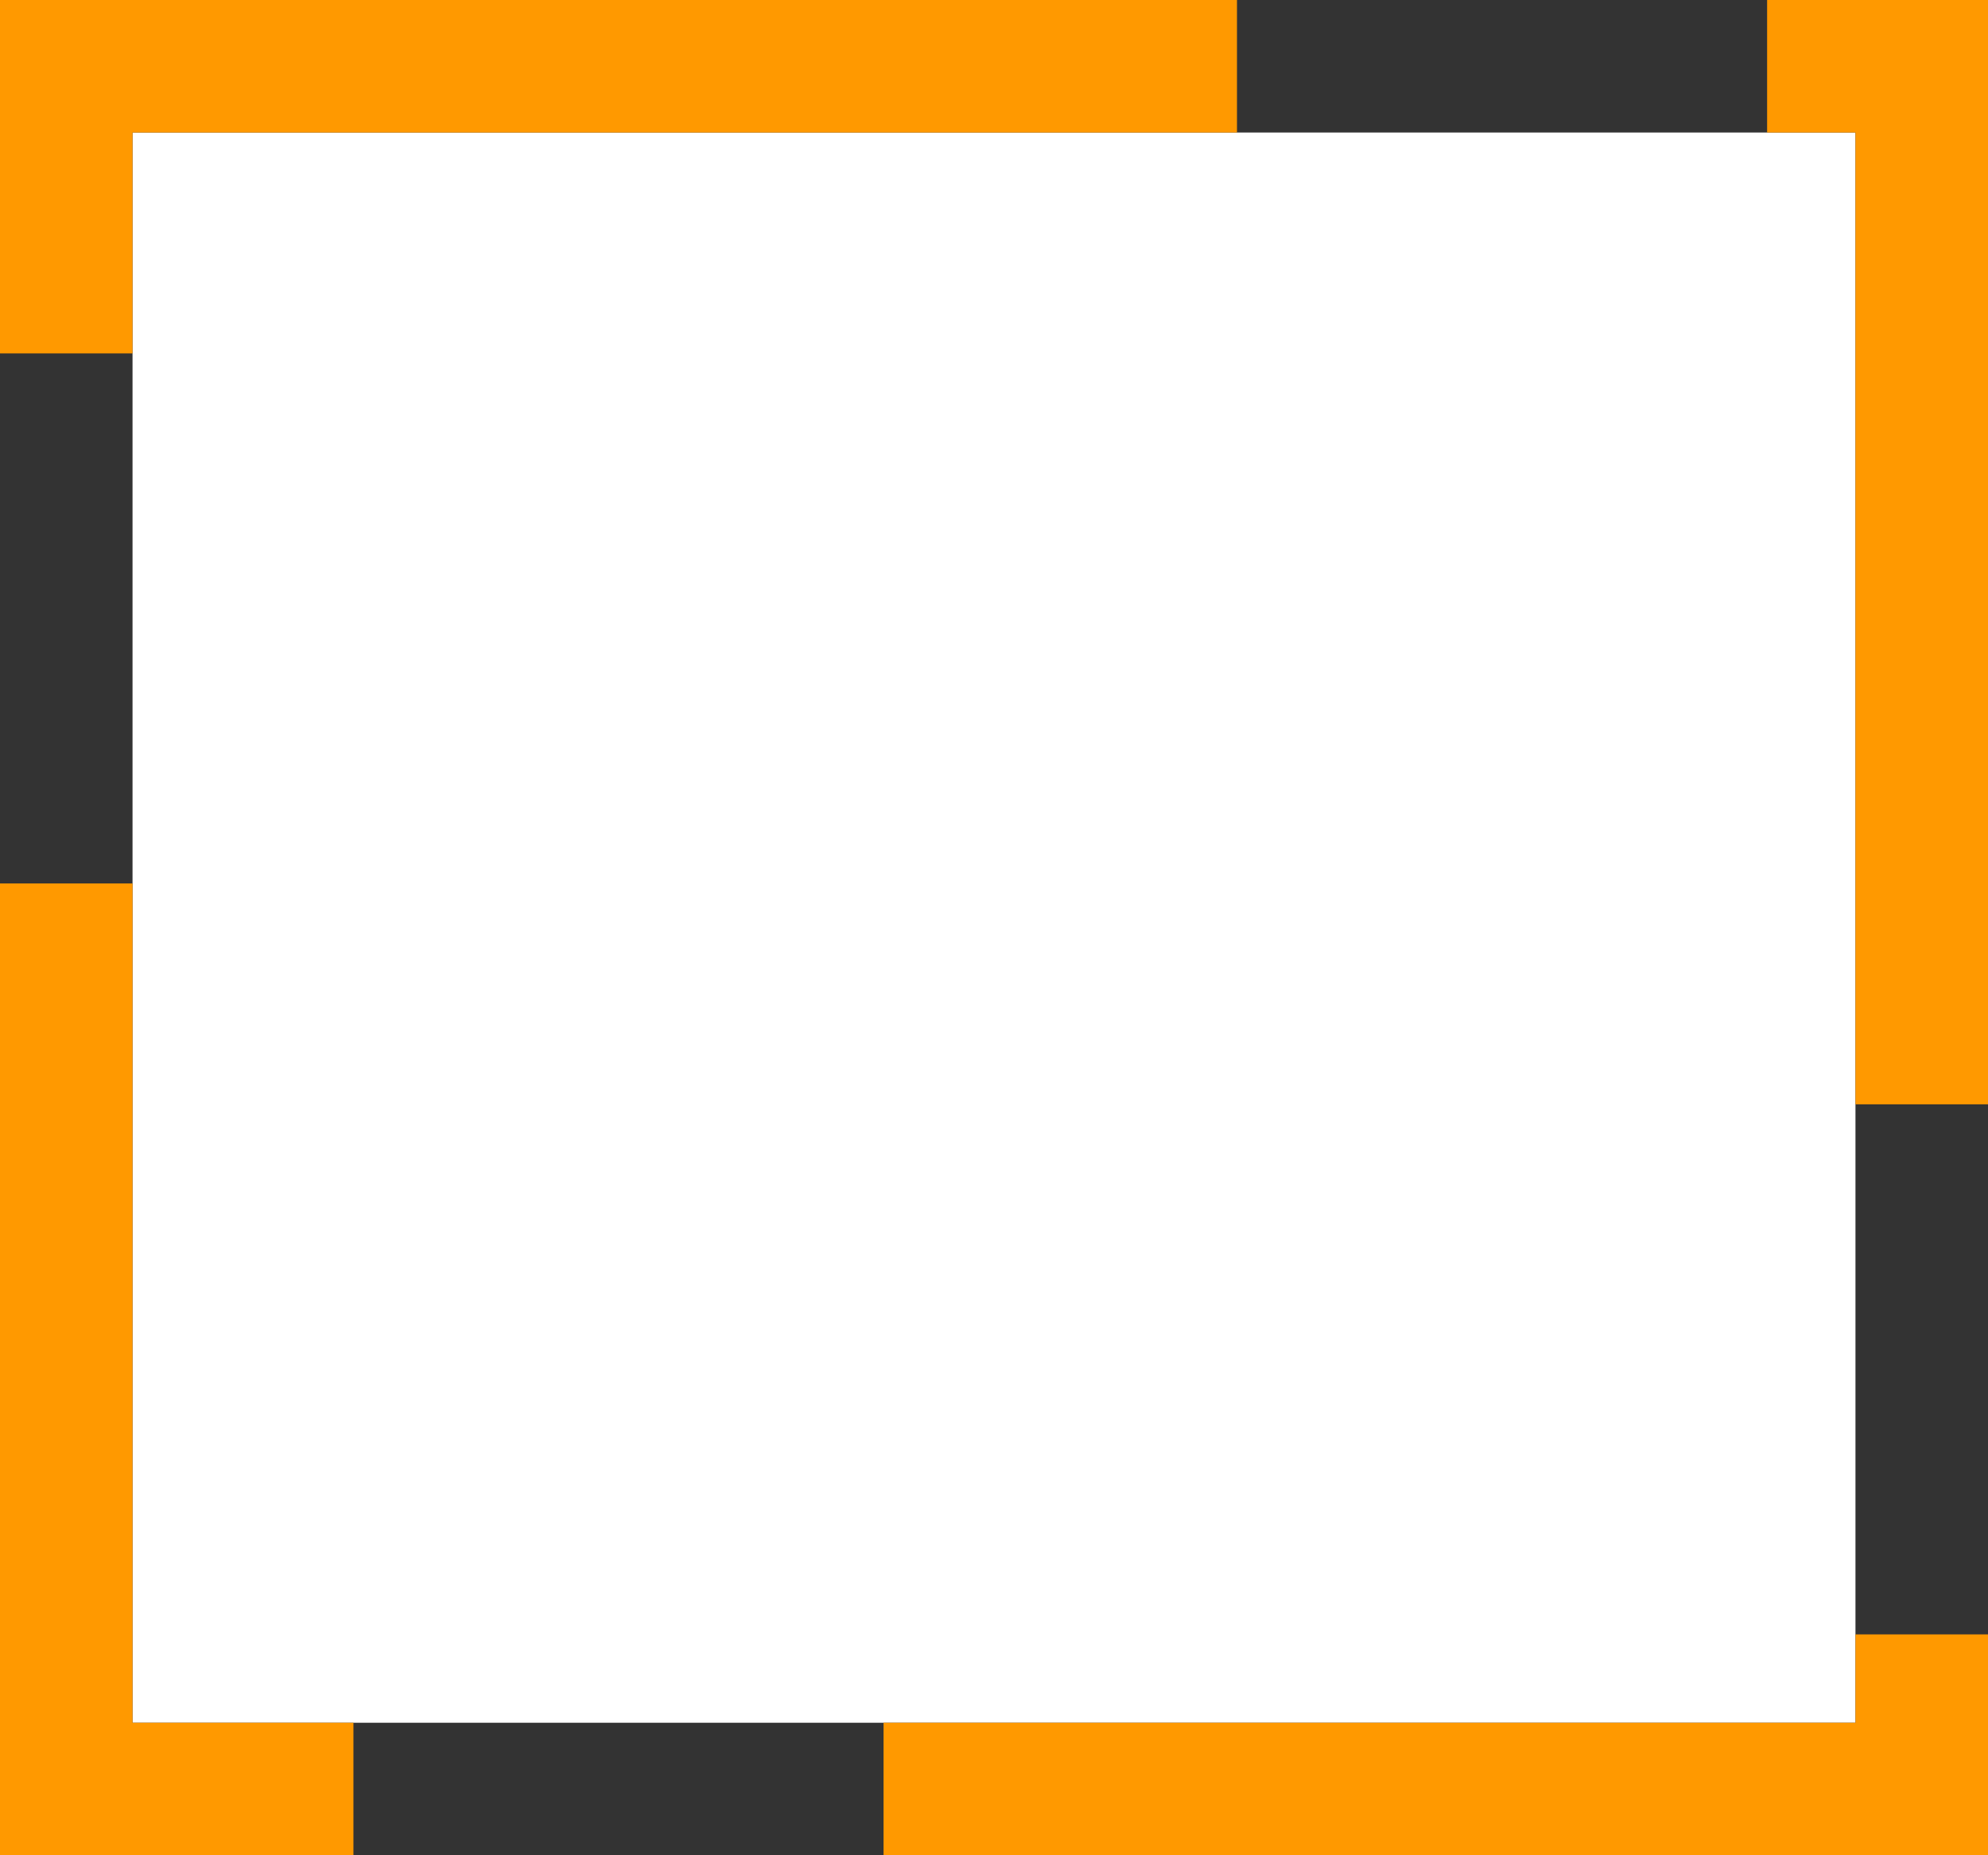 ﻿<?xml version="1.0" encoding="utf-8"?>
<svg version="1.1" xmlns:xlink="http://www.w3.org/1999/xlink" width="45px" height="42px" xmlns="http://www.w3.org/2000/svg">
  <rect width="100%" height="100%" fill="#333333" stroke="none"/>
  <g transform="matrix(1 0 0 1 -1828 -606 )">
    <path d="M 1831 609  L 1870 609  L 1870 645  L 1831 645  L 1831 609  Z " fill-rule="nonzero" fill="#ffffff" stroke="none" />
    <path d="M 1829.5 607.5  L 1871.5 607.5  L 1871.5 646.5  L 1829.5 646.5  L 1829.5 607.5  Z " stroke-width="3" stroke-dasharray="27,12" stroke="#ff9900" fill="none" stroke-dashoffset="0.5" />
  </g>
</svg>
